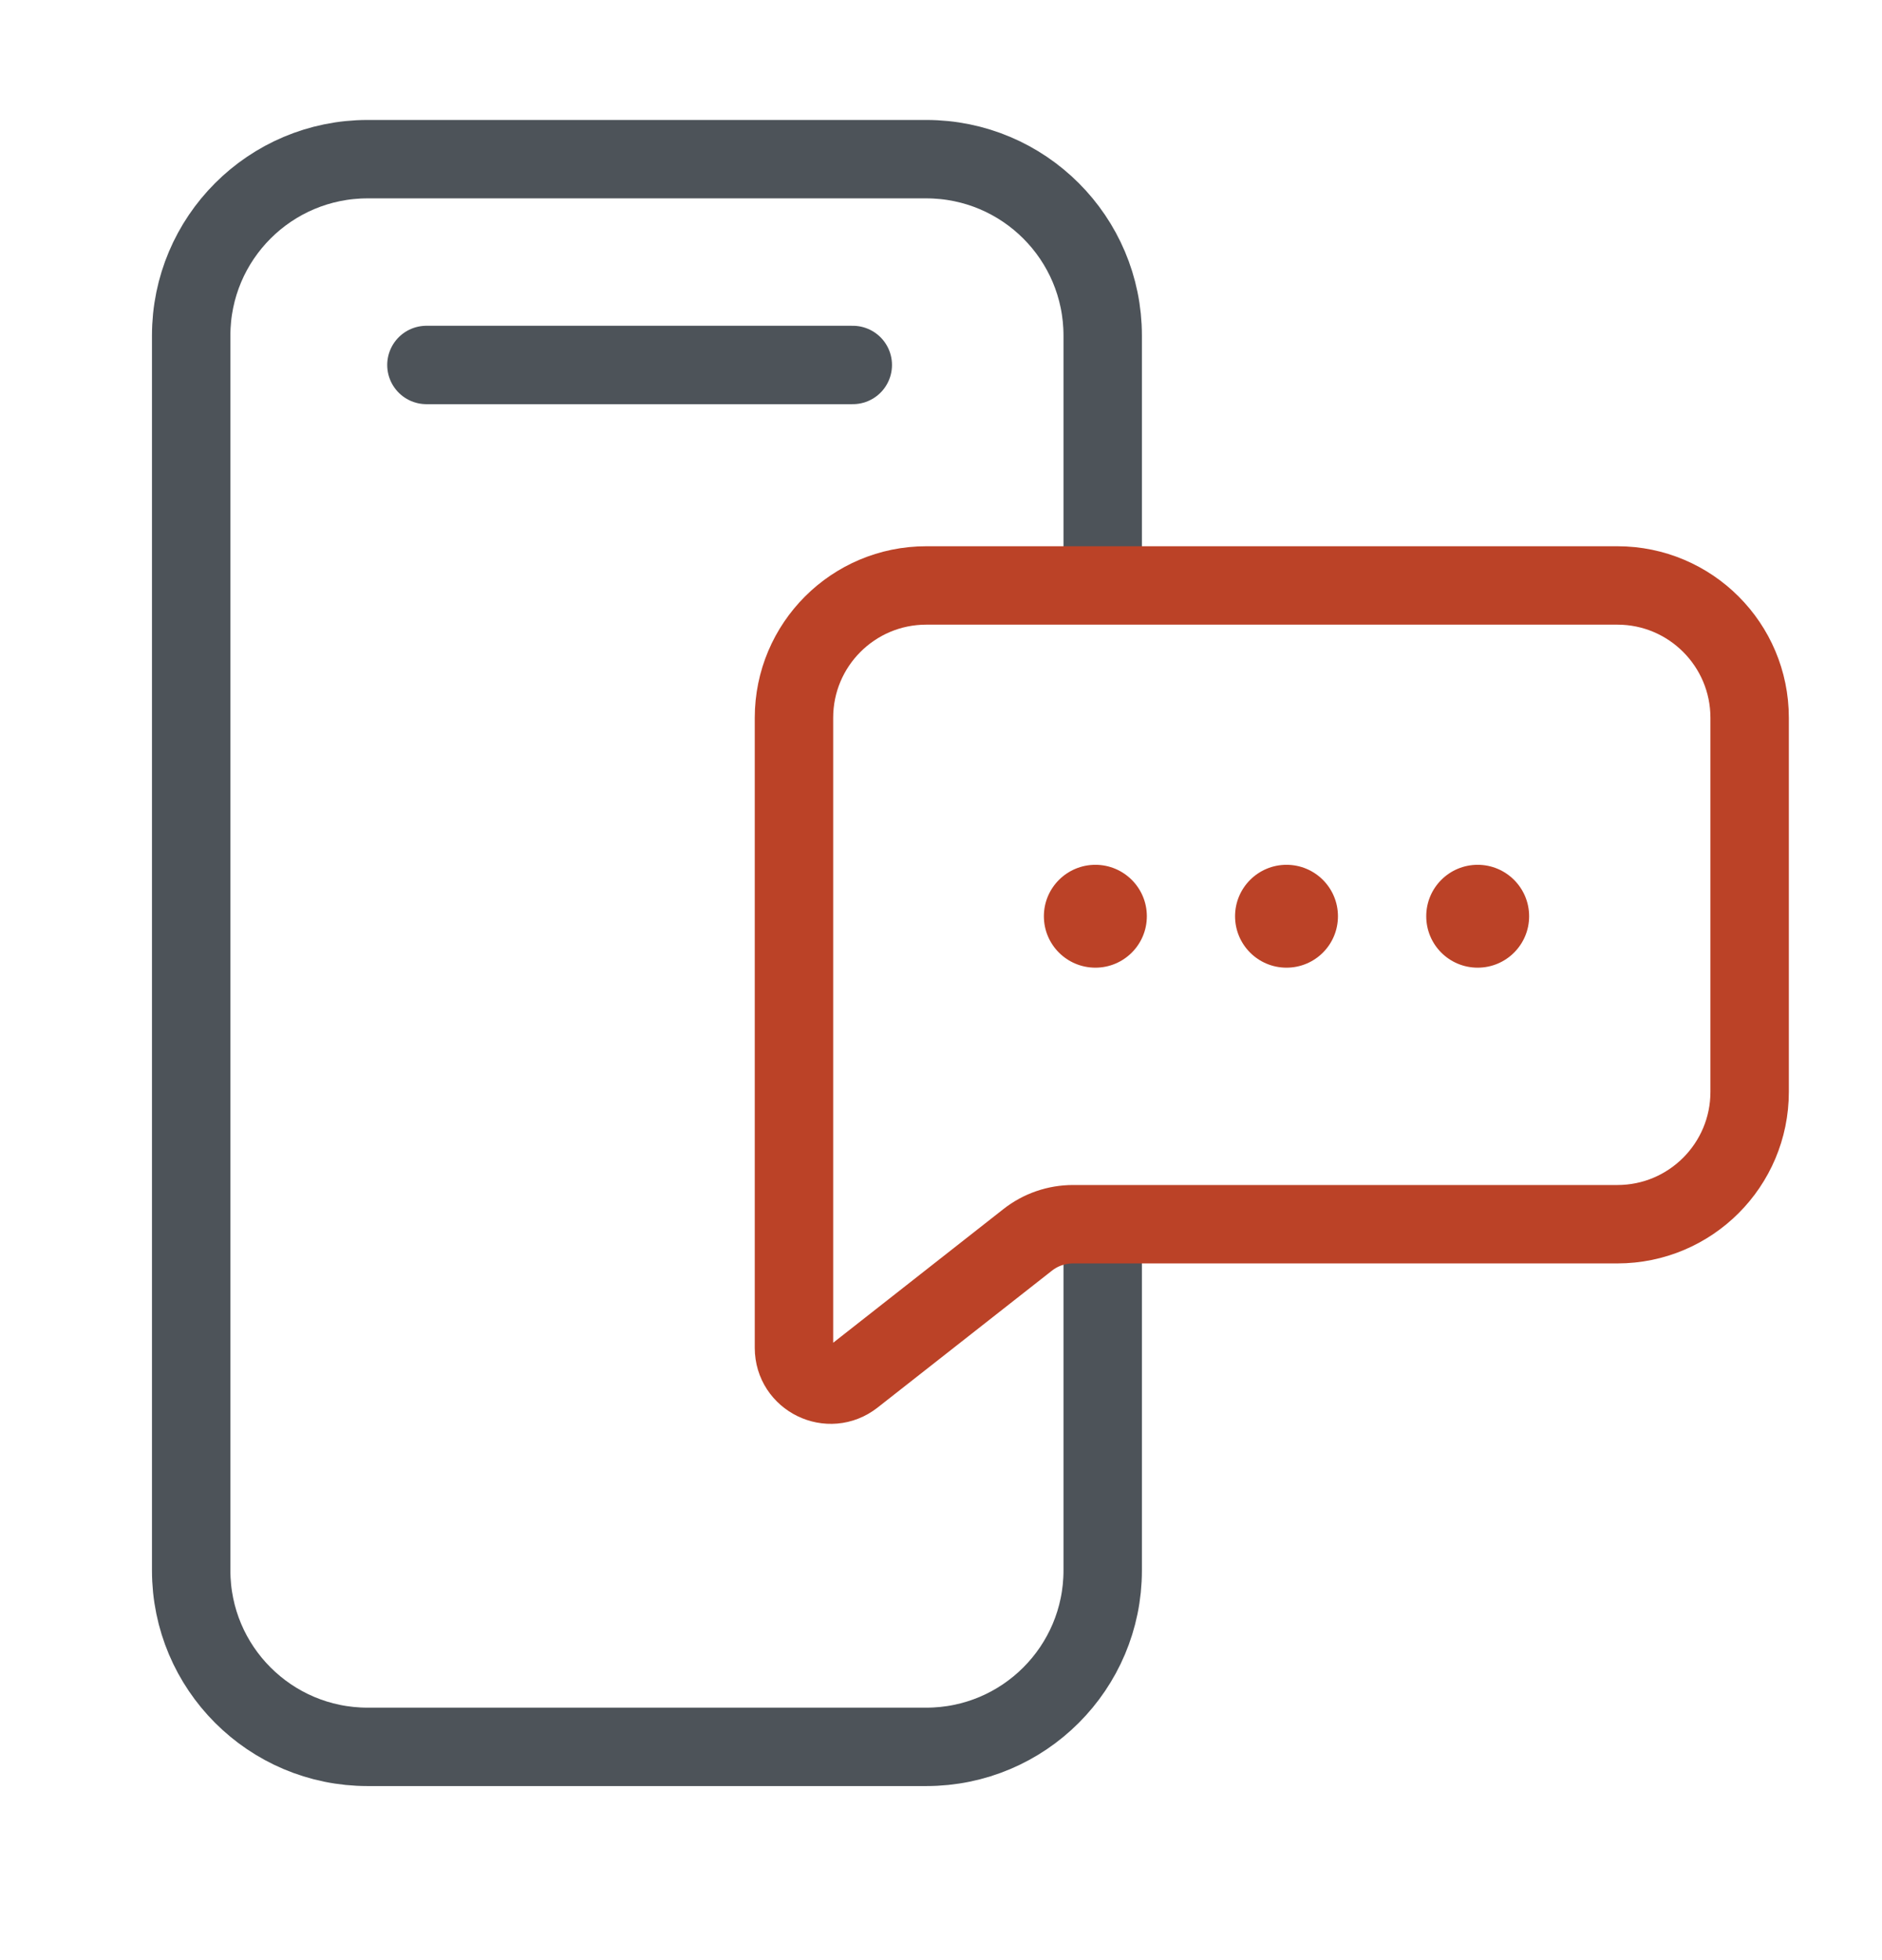 <svg width="24" height="25" viewBox="0 0 24 25" fill="none" xmlns="http://www.w3.org/2000/svg">
<g clip-path="url(#clip0_313_3411)">
<mask id="mask0_313_3411" style="mask-type:luminance" maskUnits="userSpaceOnUse" x="0" y="0" width="24" height="25">
<path d="M24 0.155H0V24.155H24V0.155Z" fill="white"/>
</mask>
<g mask="url(#mask0_313_3411)">
<path d="M14.062 7.222V4.28C14.062 3.037 13.055 2.03 11.812 2.03H4.688C3.445 2.03 2.438 3.037 2.438 4.28V20.03C2.438 21.272 3.445 22.28 4.688 22.28H11.812C13.055 22.28 14.062 21.272 14.062 20.03V15.919" stroke="#4D5359"/>
<path d="M5.438 4.655H10.875" stroke="#4D5359" stroke-linecap="round"/>
<path d="M10.125 9.155C10.125 8.223 10.88 7.467 11.812 7.467H20.625C21.557 7.467 22.312 8.223 22.312 9.155V13.926C22.312 14.858 21.557 15.614 20.625 15.614H13.684C13.474 15.614 13.27 15.684 13.105 15.814L10.883 17.559C10.576 17.801 10.125 17.582 10.125 17.191V9.155Z" stroke="#BB4227" stroke-linejoin="round"/>
<path d="M13.969 12.342C14.331 12.342 14.625 12.049 14.625 11.686C14.625 11.324 14.331 11.03 13.969 11.03C13.606 11.03 13.312 11.324 13.312 11.686C13.312 12.049 13.606 12.342 13.969 12.342Z" fill="#BB4227"/>
<path d="M16.406 12.342C16.769 12.342 17.062 12.049 17.062 11.686C17.062 11.324 16.769 11.03 16.406 11.03C16.044 11.03 15.75 11.324 15.75 11.686C15.75 12.049 16.044 12.342 16.406 12.342Z" fill="#BB4227"/>
<path d="M18.844 12.342C19.206 12.342 19.5 12.049 19.5 11.686C19.5 11.324 19.206 11.03 18.844 11.03C18.481 11.03 18.188 11.324 18.188 11.686C18.188 12.049 18.481 12.342 18.844 12.342Z" fill="#BB4227"/>
</g>
</g>
<defs>
<clipPath id="clip0_313_3411">
<rect width="24" height="24" fill="white" transform="translate(0 0.155)"/>
</clipPath>
</defs>
</svg>
